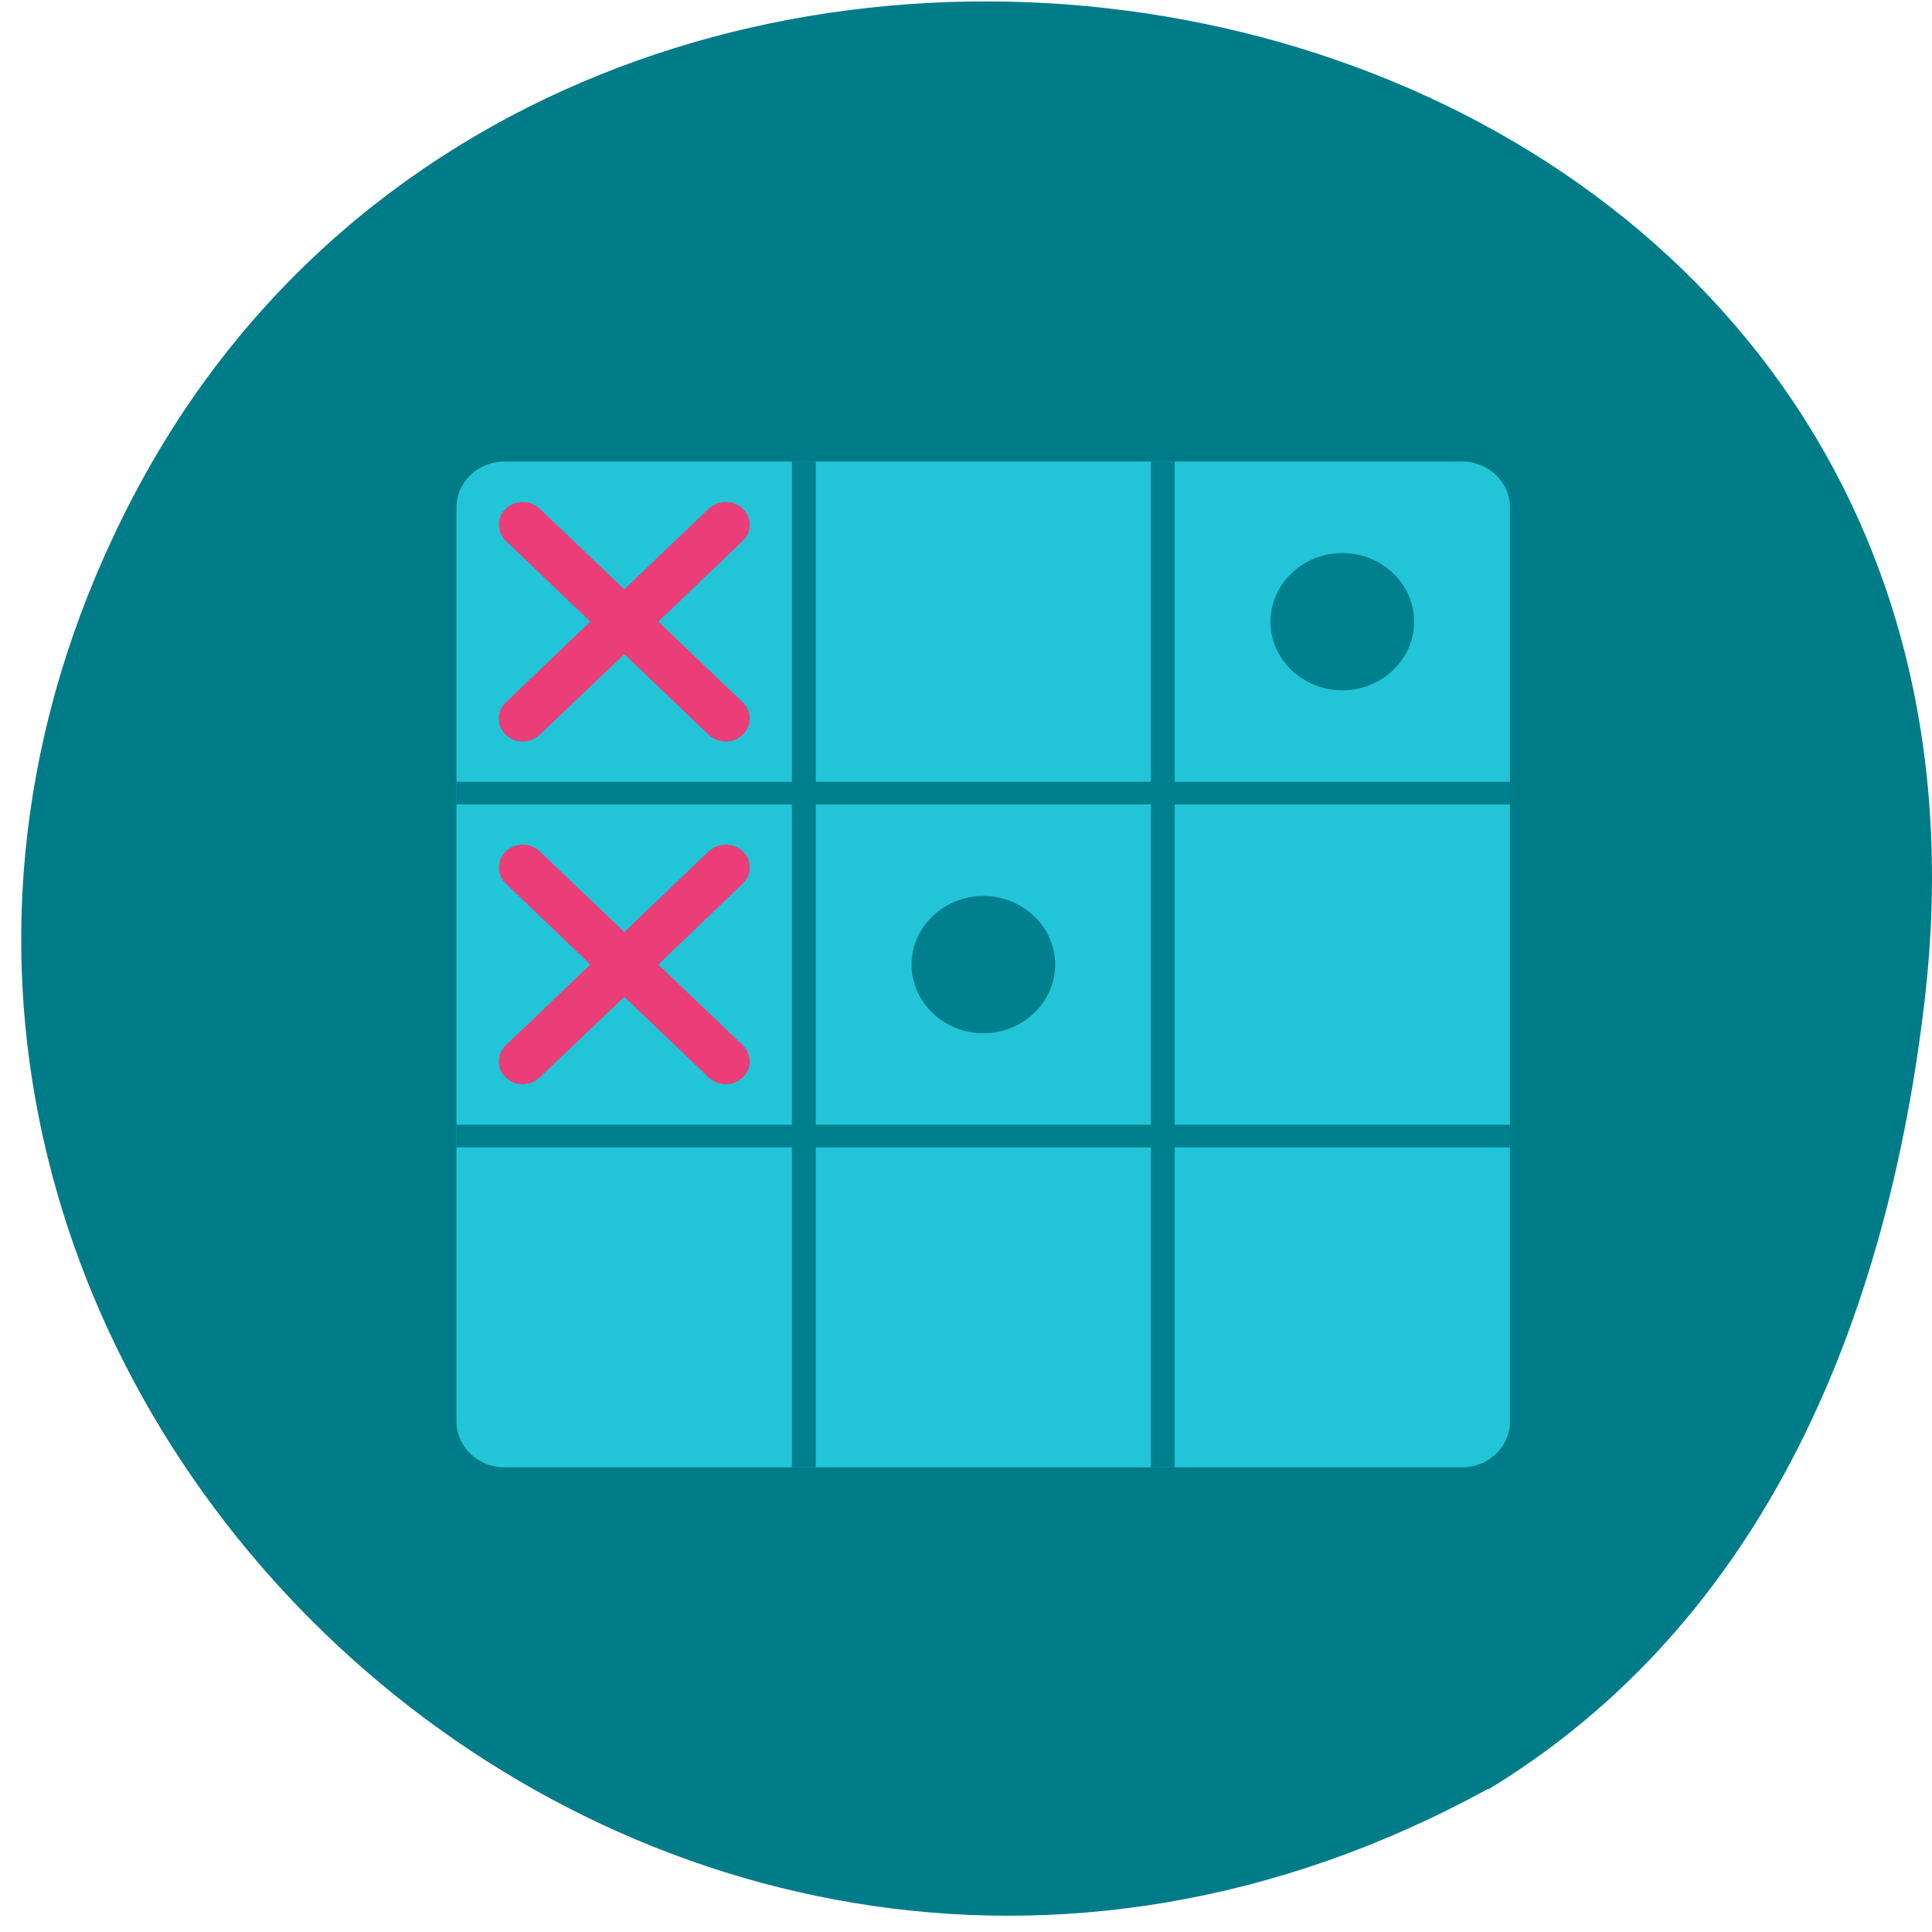 <svg xmlns="http://www.w3.org/2000/svg" viewBox="0 0 32 32"><path d="m 24.648 29.629 c -14.164 7.766 -29.727 -7.484 -22.441 -21.406 c 7.363 -14.08 31.742 -9.211 29.668 8.375 c -0.617 5.23 -2.629 10.246 -7.223 13.04" fill="#007c88"/><path d="m 25.01 8.406 v 15.14 c 0 0.418 -0.355 0.758 -0.797 0.758 h -15.855 c -0.441 0 -0.797 -0.34 -0.797 -0.758 v -15.14 c 0 -0.422 0.355 -0.762 0.797 -0.762 h 15.855 c 0.441 0 0.797 0.34 0.797 0.762" fill="#21c5d7"/><g fill="#00808e"><path d="m 25.01 12.949 v 0.375 h -17.449 v -0.375"/><path d="m 19.457 24.305 h -0.395 v -16.66 h 0.395"/><path d="m 25.01 18.629 v 0.375 h -17.449 v -0.375"/><path d="m 13.512 24.305 h -0.395 v -16.66 h 0.395"/></g><g fill="#eb3d78"><path d="m 12.418 14.371 c 0 -0.098 -0.035 -0.195 -0.117 -0.27 c -0.152 -0.148 -0.402 -0.148 -0.563 0 l -1.398 1.336 l -1.402 -1.336 c -0.156 -0.148 -0.406 -0.148 -0.559 0 c -0.156 0.148 -0.156 0.383 0 0.535 l 1.398 1.34 l -1.398 1.336 c -0.156 0.152 -0.156 0.391 0 0.535 c 0.152 0.148 0.402 0.148 0.559 0 l 1.402 -1.336 l 1.398 1.336 c 0.16 0.148 0.41 0.148 0.563 0 c 0.156 -0.145 0.156 -0.383 0 -0.535 l -1.398 -1.336 l 1.398 -1.34 c 0.082 -0.074 0.117 -0.172 0.117 -0.266"/><path d="m 12.418 8.691 c 0 -0.098 -0.035 -0.191 -0.117 -0.266 c -0.152 -0.148 -0.402 -0.148 -0.563 0 l -1.398 1.336 l -1.402 -1.336 c -0.156 -0.148 -0.406 -0.148 -0.559 0 c -0.156 0.145 -0.156 0.383 0 0.535 l 1.398 1.336 l -1.398 1.336 c -0.156 0.152 -0.156 0.391 0 0.539 c 0.152 0.148 0.402 0.148 0.559 0 l 1.402 -1.336 l 1.398 1.336 c 0.16 0.148 0.41 0.148 0.563 0 c 0.156 -0.148 0.156 -0.387 0 -0.539 l -1.398 -1.336 l 1.398 -1.336 c 0.082 -0.078 0.117 -0.176 0.117 -0.27"/></g><g fill="#00808e"><path d="m 17.477 15.977 c 0 0.625 -0.535 1.137 -1.191 1.137 c -0.652 0 -1.188 -0.512 -1.188 -1.137 c 0 -0.625 0.535 -1.137 1.188 -1.137 c 0.656 0 1.191 0.512 1.191 1.137"/><path d="m 23.422 10.297 c 0 0.625 -0.531 1.137 -1.188 1.137 c -0.656 0 -1.191 -0.508 -1.191 -1.137 c 0 -0.625 0.535 -1.137 1.191 -1.137 c 0.656 0 1.188 0.512 1.188 1.137"/></g></svg>